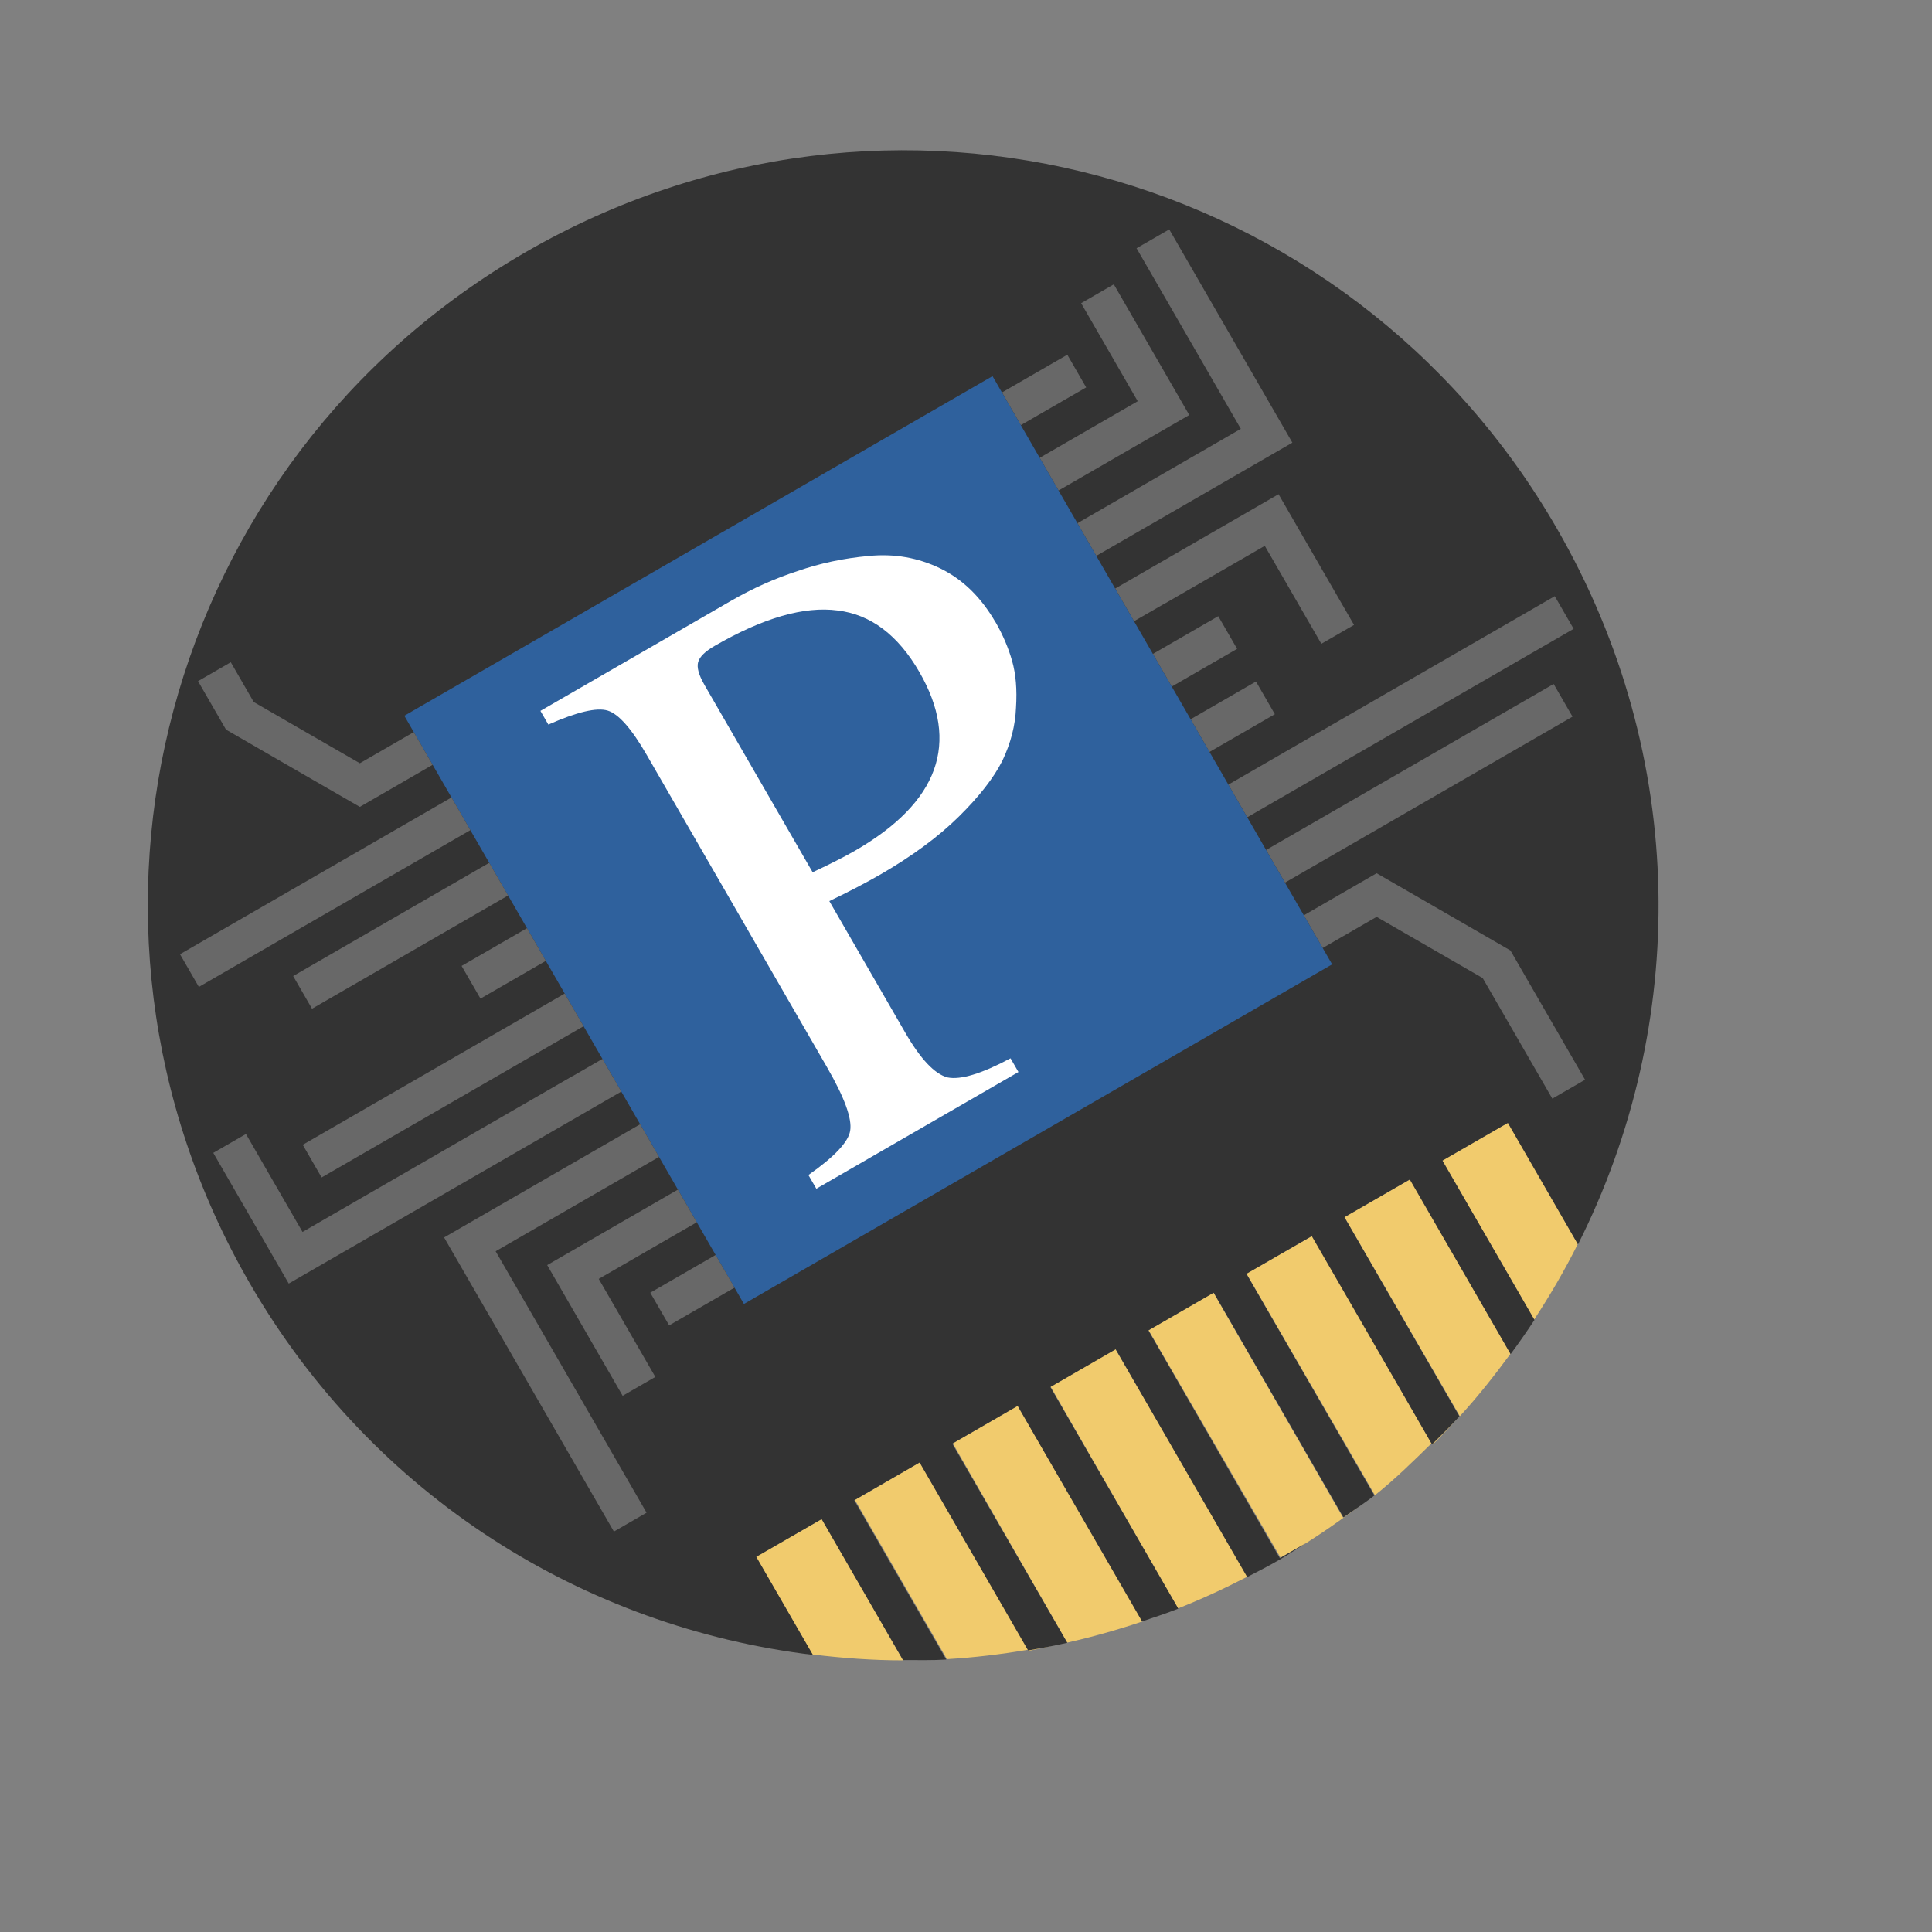 <?xml version="1.0" encoding="UTF-8" standalone="no"?>
<!-- Created using Karbon, part of Calligra: http://www.calligra.org/karbon -->

<svg
   xmlns:dc="http://purl.org/dc/elements/1.1/"
   xmlns:cc="http://creativecommons.org/ns#"
   xmlns:rdf="http://www.w3.org/1999/02/22-rdf-syntax-ns#"
   xmlns:svg="http://www.w3.org/2000/svg"
   xmlns="http://www.w3.org/2000/svg"
   xmlns:sodipodi="http://sodipodi.sourceforge.net/DTD/sodipodi-0.dtd"
   xmlns:inkscape="http://www.inkscape.org/namespaces/inkscape"
   width="38.4pt"
   height="38.4pt"
   id="svg2"
   version="1.1"
   inkscape:version="0.48.5 r10040"
   sodipodi:docname="pandora.svg">
  <rect width="100%" height="100%" fill="#808080" stroke="none"/>
  <sodipodi:namedview
     pagecolor="#ffffff"
     bordercolor="#666666"
     borderopacity="1"
     objecttolerance="10"
     gridtolerance="10"
     guidetolerance="10"
     inkscape:pageopacity="0"
     inkscape:pageshadow="2"
     inkscape:window-width="1537"
     inkscape:window-height="876"
     id="namedview14"
     showgrid="false"
     inkscape:showpageshadow="false"
     borderlayer="true"
     inkscape:zoom="14.020493"
     inkscape:cx="39.464759"
     inkscape:cy="6.4368012"
     inkscape:window-x="63"
     inkscape:window-y="24"
     inkscape:window-maximized="1"
     inkscape:current-layer="svg2">
    <sodipodi:guide
       position="9.5367432e-07,48"
       orientation="48,0"
       id="guide4074" />
    <sodipodi:guide
       position="48,1.9073486e-06"
       orientation="-48,0"
       id="guide4078" />
    <sodipodi:guide
       position="48,48"
       orientation="0,-48"
       id="guide4080" />
    <sodipodi:guide
       position="4,44"
       orientation="40,0"
       id="guide4082" />
    <sodipodi:guide
       position="77.132,4.035"
       orientation="0,40"
       id="guide4084" />
    <sodipodi:guide
       position="44,4"
       orientation="-40,0"
       id="guide4086" />
    <sodipodi:guide
       position="44,44"
       orientation="0,-40"
       id="guide4088" />
    <sodipodi:guide
       position="12,26.847"
       orientation="32,0"
       id="guide4094" />
    <sodipodi:guide
       position="50.136,12"
       orientation="0,32"
       id="guide4096" />
    <sodipodi:guide
       position="25.923,36.026"
       orientation="0,-18"
       id="guide4110" />
    <sodipodi:guide
       position="36,26.288"
       orientation="-9,0"
       id="guide4124" />
  </sodipodi:namedview>
  <defs
     id="defs4" />
  <path
     style="fill:#f1cb6d;fill-opacity:1;stroke:none"
     d="m 42.969,17.844 c 0.166,0.51 0.314,1.046 0.438,1.562 -0.124,-0.519 -0.27,-1.049 -0.438,-1.562 z m 0.781,3.375 c 0.045,0.313 0.064,0.624 0.094,0.938 -0.029,-0.314 -0.049,-0.624 -0.094,-0.938 z m 0.188,2.375 c 0.011,0.52 -0.002,1.046 -0.031,1.562 0.03,-0.52 0.042,-1.04 0.031,-1.562 z m -3.969,6.156 -1.75,1 2.438,4.219 c 0.425,-0.647 0.812,-1.313 1.156,-2 L 39.969,29.75 z m 1.844,3.219 c 0.119,-0.237 0.234,-0.477 0.344,-0.719 -0.11,0.242 -0.224,0.481 -0.344,0.719 z M 42.156,32.25 c 0.175,-0.385 0.35,-0.762 0.5,-1.156 -0.148,0.39 -0.328,0.776 -0.5,1.156 z m -4.781,-1 -1.75,1 3.062,5.281 c 0.487,-0.528 0.922,-1.085 1.344,-1.656 L 37.375,31.25 z m -2.594,1.5 -1.75,1 3.406,5.875 c 0.536,-0.427 1.018,-0.903 1.5,-1.375 l -3.156,-5.5 z m 3.156,5.5 0.031,0.031 c 0.238,-0.232 0.463,-0.476 0.688,-0.719 -0.223,0.241 -0.483,0.457 -0.719,0.688 z m -5.781,-4 -1.719,1 3.5,6.031 0.656,-0.375 c 0.601,-0.378 1.172,-0.789 1.719,-1.219 -0.232,0.174 -0.48,0.361 -0.719,0.531 L 32.156,34.25 z m -2.594,1.5 -1.719,1 3.375,5.875 c 0.625,-0.246 1.235,-0.53 1.844,-0.844 l -3.5,-6.031 z M 8.406,36.594 c 0.191,0.237 0.393,0.461 0.594,0.688 -0.201,-0.227 -0.402,-0.45 -0.594,-0.688 z m 0.594,0.688 c 0.426,0.481 0.848,0.943 1.312,1.375 -0.459,-0.428 -0.891,-0.899 -1.312,-1.375 z M 26.969,37.25 l -1.719,1 3.031,5.281 c 0.663,-0.149 1.346,-0.342 2,-0.562 L 26.969,37.25 z m -2.594,1.5 -1.719,1 2.438,4.219 c 0.723,-0.042 1.435,-0.128 2.156,-0.25 L 24.375,38.75 z m 2.875,4.969 0,0.031 c 0.284,-0.048 0.561,-0.127 0.844,-0.188 -0.284,0.061 -0.559,0.108 -0.844,0.156 z m -16.75,-4.906 c 0.408,0.37 0.817,0.73 1.25,1.062 -0.433,-0.333 -0.843,-0.691 -1.25,-1.062 z m 11.281,1.438 -1.75,1 1.5,2.594 c 0.795,0.096 1.601,0.157 2.406,0.156 l -2.156,-3.75 z m -0.25,3.594 c -0.377,-0.045 -0.752,-0.09 -1.125,-0.156 0.373,0.067 0.748,0.111 1.125,0.156 z m -8.469,-3.062 c 0.319,0.207 0.64,0.406 0.969,0.594 -0.331,-0.188 -0.648,-0.386 -0.969,-0.594 z m 1.969,1.125 c 0.217,0.108 0.436,0.213 0.656,0.312 -0.219,-0.099 -0.44,-0.206 -0.656,-0.312 z m 0.656,0.312 c 0.331,0.149 0.662,0.307 1,0.438 -0.337,-0.131 -0.67,-0.288 -1,-0.438 z m 2.531,0.938 c 0.355,0.106 0.702,0.226 1.062,0.312 -0.358,-0.086 -0.709,-0.207 -1.062,-0.312 z"
     id="rect4090"
     inkscape:connector-curvature="0" />
  <path
     id="path3104"
     d="M 13.935,6.679 C 4.339,12.219 1.074,24.404 6.614,34 c 3.282,5.684 8.904,9.13 14.928,9.856 l -1.5,-2.598 1.732,-1 2.156,3.735 c 0.385,-2.7e-5 0.761,0.01 1.147,-0.013 l -2.438,-4.222 1.732,-1 2.875,4.98 c 0.347,-0.059 0.693,-0.125 1.038,-0.202 l -3.047,-5.277 1.732,-1 3.297,5.71 c 0.321,-0.108 0.642,-0.212 0.96,-0.338 l -3.391,-5.873 1.732,-1 3.484,6.035 c 0.295,-0.152 0.591,-0.305 0.882,-0.473 0.226,-0.131 0.443,-0.281 0.661,-0.418 l -0.677,0.391 -3.484,-6.035 1.732,-1 3.438,5.954 c 0.276,-0.197 0.555,-0.371 0.819,-0.581 l -3.391,-5.873 1.732,-1 3.188,5.521 c 0.248,-0.243 0.492,-0.489 0.725,-0.744 l -3.047,-5.277 1.732,-1 2.672,4.628 c 0.22,-0.297 0.429,-0.598 0.632,-0.906 l -2.438,-4.222 1.732,-1 1.859,3.221 C 44.744,27.171 44.763,20.075 41.256,14 35.716,4.404 23.531,1.139 13.935,6.679 z"
     style="fill:#333333;fill-opacity:1;stroke:none"
     inkscape:connector-curvature="0" />
  <path
     style="fill:#686868;fill-opacity:1;stroke:none"
     d="m 30.12,6.579 2.763,4.786 -4.33,2.5 0.5,0.866 4.33,-2.5 0.866,-0.5 -0.5,-0.866 -2.763,-4.786 z m -1.469,1.456 1.5,2.598 -2.598,1.5 0.5,0.866 3.464,-2 -0.5,-0.866 -1.5,-2.598 z m -2.098,2.366 0.5,0.866 1.732,-1 -0.5,-0.866 z m 3,5.196 0.5,0.866 0.795,-0.459 0.001,0.002 2.669,-1.541 1.499,2.596 0.866,-0.5 -2,-3.464 -0.866,0.5 -0.978,0.564 -0.754,0.436 -0.937,0.541 z m 1,1.732 0.5,0.866 1.732,-1 -0.5,-0.866 z m 1,1.732 0.5,0.866 1.732,-1 -0.5,-0.866 z m 1,1.732 0.5,0.866 8.65,-4.994 -0.5,-0.866 z m 1,1.732 0.5,0.866 7.62,-4.399 -0.5,-0.866 z m 1,1.732 0.5,0.866 1.429,-0.825 2.811,1.622 1.845,3.195 0.868,-0.501 -0.977,-1.691 -1.001,-1.734 -1.736,-1.003 -0.809,-0.467 -1.001,-0.577 -1.001,0.578 z"
     id="rect3397"
     inkscape:connector-curvature="0"
     sodipodi:nodetypes="cccccccccccccccccccccccccccccccccccccccccccccccccccccccccccccccccccc" />
  <ellipse
     sodipodi:ry="1.0000308"
     sodipodi:rx="1.0006928"
     sodipodi:cy="705.81293"
     sodipodi:cx="214.23593"
     style="fill:none;stroke:none"
     id="ellipse3282-5"
     cx="214.236"
     cy="705.813"
     rx="1.001"
     ry="1"
     d="m 215.237,705.813 c 0,0.552 -0.448,1 -1.001,1 -0.553,0 -1.001,-0.448 -1.001,-1 0,-0.552 0.448,-1 1.001,-1 0.553,0 1.001,0.448 1.001,1 z"
     transform="matrix(0.866,-0.5,0.5,0.866,-510.771,-493.799)" />
  <rect
     style="fill:#2f619d;fill-opacity:1;stroke:none"
     id="rect3347"
     width="18"
     height="18"
     x="-0.205"
     y="21.785"
     transform="matrix(0.866,-0.5,0.5,0.866,0,0)" />
  <path
     sodipodi:nodetypes="ccccccccccccccccccccccccccccccccccccccccccccccccccccccccccccccccccc"
     inkscape:connector-curvature="0"
     id="path3587"
     d="m 17.135,40.088 -4,-6.928 4.33,-2.5 -0.5,-0.866 -4.33,2.5 -0.866,0.5 0.5,0.866 4,6.928 z m 0.232,-3.598 -1.5,-2.598 2.598,-1.5 -0.5,-0.866 -3.464,2 0.5,0.866 1.5,2.598 z m 2.098,-2.366 -0.5,-0.866 -1.732,1 0.5,0.866 z m -3,-5.196 -0.5,-0.866 -0.795,0.459 -10e-4,-0.002 -7.152,4.129 -1.499,-2.596 -0.866,0.5 2,3.464 5.349,-3.088 0.978,-0.564 0.754,-0.436 0.937,-0.541 z m -1,-1.732 -0.5,-0.866 -6.942,4.008 0.5,0.866 z m -1,-1.732 -0.5,-0.866 -1.732,1 0.5,0.866 z m -1,-1.732 -0.5,-0.866 -5.196,3 0.5,0.866 z m -1,-1.732 -0.5,-0.866 -7.195,4.154 0.5,0.866 z m -1,-1.732 -0.5,-0.866 -1.429,0.825 -2.811,-1.622 -0.609,-1.055 -0.868,0.501 c 0.659,1.142 0.083,0.143 0.742,1.285 l 1.736,1.003 0.809,0.467 1.001,0.577 1.001,-0.578 z"
     style="fill:#686868;fill-opacity:1;stroke:none" />
  <ellipse
     sodipodi:ry="0.50001532"
     sodipodi:rx="0.50034642"
     sodipodi:cy="731.31274"
     sodipodi:cx="191.73625"
     style="fill:none;stroke:none"
     id="ellipse3591"
     cx="191.736"
     cy="731.313"
     rx="0.5"
     ry="0.5"
     d="m 192.237,731.313 c 0,0.276 -0.224,0.5 -0.5,0.5 -0.276,0 -0.5,-0.224 -0.5,-0.5 0,-0.276 0.224,-0.5 0.5,-0.5 0.276,0 0.5,0.224 0.5,0.5 z"
     transform="matrix(0.866,-0.5,0.5,0.866,-510.771,-493.799)" />
  <ellipse
     sodipodi:ry="0.50001532"
     sodipodi:rx="0.50034642"
     sodipodi:cy="731.31274"
     sodipodi:cx="194.73625"
     ry="0.5"
     rx="0.5"
     cy="731.313"
     cx="194.736"
     id="ellipse3607"
     style="fill:none;stroke:none"
     d="m 195.237,731.313 c 0,0.276 -0.224,0.5 -0.5,0.5 -0.276,0 -0.5,-0.224 -0.5,-0.5 0,-0.276 0.224,-0.5 0.5,-0.5 0.276,0 0.5,0.224 0.5,0.5 z"
     transform="matrix(0.866,-0.5,0.5,0.866,-510.771,-493.799)" />
  <ellipse
     sodipodi:ry="0.50001532"
     sodipodi:rx="0.50034642"
     sodipodi:cy="731.31274"
     sodipodi:cx="197.73625"
     style="fill:none;stroke:none"
     id="ellipse3613"
     cx="197.736"
     cy="731.313"
     rx="0.5"
     ry="0.5"
     d="m 198.237,731.313 c 0,0.276 -0.224,0.5 -0.5,0.5 -0.276,0 -0.5,-0.224 -0.5,-0.5 0,-0.276 0.224,-0.5 0.5,-0.5 0.276,0 0.5,0.224 0.5,0.5 z"
     transform="matrix(0.866,-0.5,0.5,0.866,-510.771,-493.799)" />
  <ellipse
     sodipodi:ry="0.50001532"
     sodipodi:rx="0.50034642"
     sodipodi:cy="731.31274"
     sodipodi:cx="200.73627"
     style="fill:none;stroke:none"
     id="ellipse3630"
     cx="200.736"
     cy="731.313"
     rx="0.5"
     ry="0.5"
     d="m 201.237,731.313 c 0,0.276 -0.224,0.5 -0.5,0.5 -0.276,0 -0.5,-0.224 -0.5,-0.5 0,-0.276 0.224,-0.5 0.5,-0.5 0.276,0 0.5,0.224 0.5,0.5 z"
     transform="matrix(0.866,-0.5,0.5,0.866,-510.771,-493.799)" />
  <ellipse
     sodipodi:ry="0.50001532"
     sodipodi:rx="0.50034642"
     sodipodi:cy="731.31274"
     sodipodi:cx="209.73628"
     ry="0.5"
     rx="0.5"
     cy="731.313"
     cx="209.736"
     id="ellipse3648"
     style="fill:none;stroke:none"
     d="m 210.237,731.313 c 0,0.276 -0.224,0.5 -0.5,0.5 -0.276,0 -0.5,-0.224 -0.5,-0.5 0,-0.276 0.224,-0.5 0.5,-0.5 0.276,0 0.5,0.224 0.5,0.5 z"
     transform="matrix(0.866,-0.5,0.5,0.866,-510.771,-493.799)" />
  <ellipse
     sodipodi:ry="0.50001532"
     sodipodi:rx="0.50034642"
     sodipodi:cy="731.31274"
     sodipodi:cx="212.73628"
     ry="0.5"
     rx="0.5"
     cy="731.313"
     cx="212.736"
     id="ellipse3654"
     style="fill:none;stroke:none"
     d="m 213.237,731.313 c 0,0.276 -0.224,0.5 -0.5,0.5 -0.276,0 -0.5,-0.224 -0.5,-0.5 0,-0.276 0.224,-0.5 0.5,-0.5 0.276,0 0.5,0.224 0.5,0.5 z"
     transform="matrix(0.866,-0.5,0.5,0.866,-510.771,-493.799)" />
  <path
     inkscape:connector-curvature="0"
     id="path2997"
     d="m 26.384,16.489 c 0.191,0.332 0.337,0.673 0.437,1.023 0.1,0.35 0.135,0.764 0.104,1.241 -0.018,0.47 -0.138,0.939 -0.361,1.407 -0.23,0.456 -0.616,0.951 -1.158,1.485 -0.542,0.534 -1.234,1.044 -2.075,1.53 -0.383,0.221 -0.834,0.456 -1.353,0.705 l 2.01,3.482 c 0.405,0.701 0.778,1.098 1.12,1.19 0.347,0.072 0.905,-0.097 1.672,-0.506 l 0.21,0.363 -5.356,3.093 -0.21,-0.363 c 0.69,-0.483 1.059,-0.875 1.107,-1.175 0.053,-0.32 -0.152,-0.882 -0.616,-1.685 l -4.782,-8.283 c -0.398,-0.689 -0.741,-1.077 -1.03,-1.165 -0.289,-0.088 -0.813,0.036 -1.571,0.371 l -0.21,-0.363 5.05,-2.916 c 0.574,-0.331 1.162,-0.594 1.764,-0.789 0.595,-0.207 1.223,-0.341 1.886,-0.4 0.676,-0.067 1.309,0.043 1.9,0.331 0.591,0.288 1.078,0.763 1.461,1.426 m -7.719,1.651 2.872,4.974 c 0.468,-0.219 0.843,-0.41 1.124,-0.572 2.219,-1.281 2.787,-2.859 1.705,-4.734 -0.567,-0.982 -1.289,-1.526 -2.166,-1.632 -0.885,-0.118 -1.971,0.194 -3.259,0.938 -0.255,0.147 -0.401,0.291 -0.439,0.432 -0.038,0.141 0.017,0.339 0.164,0.594"
     style="font-size:33px;font-style:normal;font-variant:normal;font-weight:normal;font-stretch:normal;text-align:start;line-height:125%;letter-spacing:0px;word-spacing:0px;writing-mode:lr-tb;text-anchor:start;fill:#ffffff;fill-opacity:1;stroke:none;font-family:FreeSerif;-inkscape-font-specification:FreeSerif" />
</svg>
